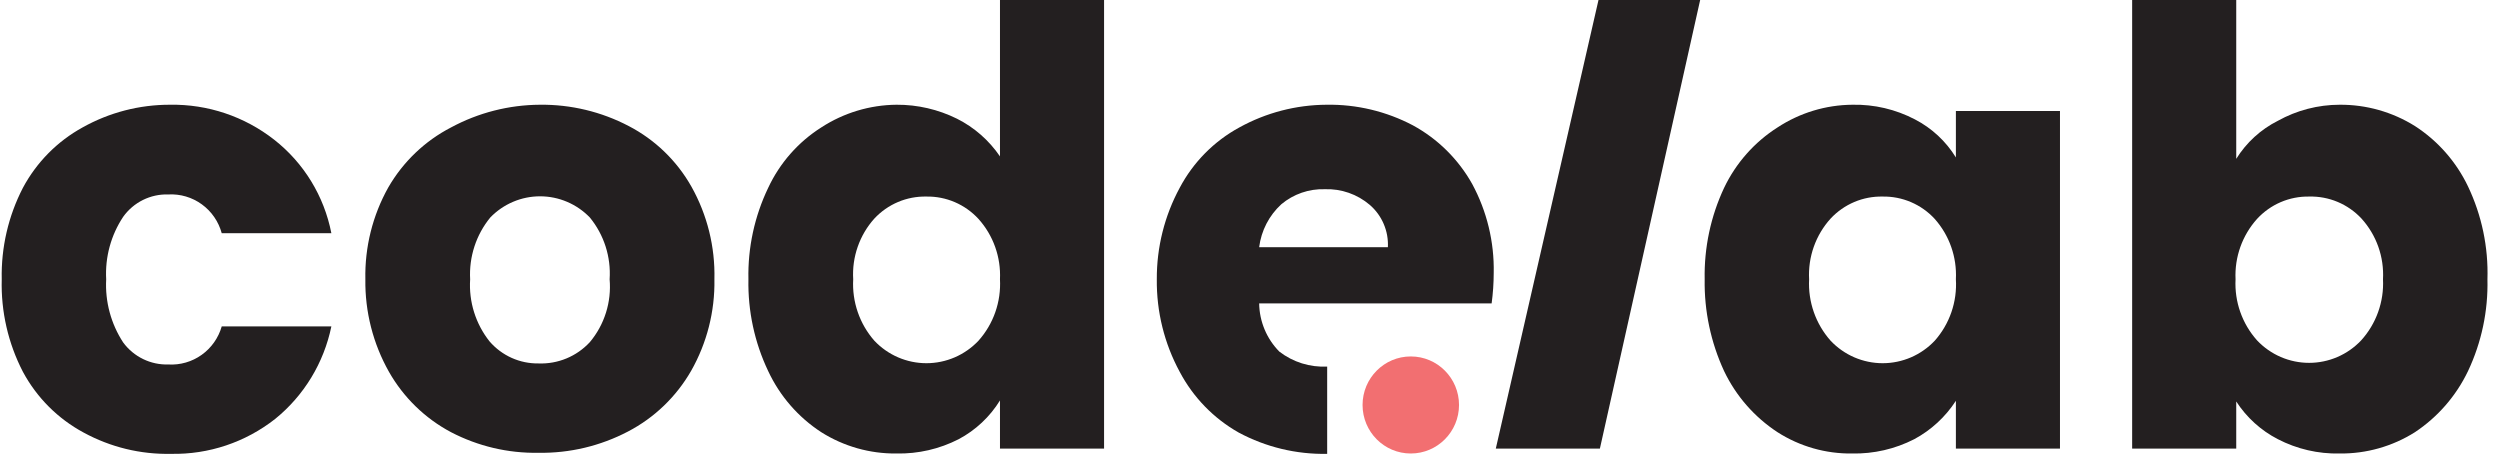 <svg width="220" height="40" viewBox="0 0 220 40" fill="none" xmlns="http://www.w3.org/2000/svg">
<path d="M2.016 16.528C3.217 14.282 5.042 12.435 7.268 11.213C9.621 9.897 12.27 9.21 14.962 9.217C18.274 9.16 21.506 10.244 24.122 12.289C26.734 14.332 28.523 17.256 29.16 20.522H19.512C19.234 19.498 18.615 18.601 17.76 17.981C16.904 17.36 15.863 17.053 14.809 17.112C14.038 17.087 13.273 17.253 12.581 17.596C11.888 17.939 11.29 18.448 10.84 19.078C9.762 20.7 9.237 22.63 9.344 24.578C9.239 26.544 9.764 28.493 10.84 30.138C11.297 30.759 11.897 31.259 12.589 31.596C13.28 31.933 14.042 32.097 14.809 32.074C15.855 32.136 16.89 31.838 17.744 31.229C18.599 30.621 19.222 29.737 19.512 28.725H29.16C28.499 31.934 26.751 34.812 24.214 36.866C21.602 38.92 18.367 40.005 15.054 39.938C12.371 39.997 9.719 39.351 7.359 38.065C5.095 36.849 3.237 34.99 2.016 32.719C0.716 30.209 0.075 27.407 0.153 24.578C0.092 21.78 0.733 19.011 2.016 16.528Z" fill="#231F20"/>
<path d="M39.694 38.034C37.406 36.821 35.51 34.978 34.228 32.719C32.828 30.24 32.111 27.429 32.152 24.578C32.093 21.751 32.789 18.961 34.167 16.498C35.468 14.24 37.386 12.405 39.694 11.213C42.098 9.917 44.782 9.231 47.51 9.217C50.229 9.184 52.914 9.828 55.327 11.091C57.646 12.295 59.566 14.152 60.853 16.436C62.242 18.918 62.939 21.731 62.868 24.578C62.919 27.397 62.212 30.178 60.823 32.627C59.516 34.907 57.588 36.762 55.266 37.972C52.835 39.246 50.128 39.89 47.388 39.846C44.714 39.894 42.069 39.271 39.694 38.034ZM51.907 30.108C52.545 29.346 53.027 28.466 53.325 27.517C53.624 26.568 53.733 25.569 53.647 24.578C53.777 22.608 53.155 20.663 51.907 19.14C51.338 18.55 50.657 18.081 49.904 17.761C49.151 17.44 48.343 17.275 47.525 17.275C46.708 17.275 45.899 17.44 45.147 17.761C44.394 18.081 43.713 18.55 43.144 19.14C41.896 20.664 41.264 22.605 41.373 24.578C41.245 26.551 41.855 28.502 43.083 30.046C43.617 30.665 44.279 31.159 45.023 31.493C45.766 31.828 46.574 31.994 47.388 31.982C48.231 32.015 49.071 31.864 49.851 31.541C50.631 31.218 51.332 30.729 51.907 30.108Z" fill="#231F20"/>
<path d="M67.601 16.528C68.621 14.344 70.243 12.499 72.273 11.213C74.248 9.929 76.546 9.236 78.899 9.217C80.74 9.207 82.559 9.628 84.211 10.445C85.734 11.209 87.037 12.351 87.998 13.763V0H97.158V39.478H87.998V35.238C87.109 36.679 85.855 37.856 84.364 38.648C82.673 39.514 80.796 39.946 78.899 39.908C76.557 39.935 74.257 39.285 72.273 38.034C70.246 36.717 68.627 34.854 67.601 32.657C66.402 30.138 65.806 27.371 65.861 24.578C65.801 21.794 66.398 19.036 67.601 16.528ZM86.105 19.263C85.521 18.63 84.812 18.127 84.023 17.788C83.234 17.45 82.382 17.282 81.525 17.297C80.669 17.278 79.819 17.441 79.03 17.774C78.241 18.108 77.531 18.604 76.945 19.232C76.296 19.953 75.798 20.798 75.478 21.716C75.158 22.634 75.023 23.607 75.082 24.578C74.971 26.556 75.64 28.499 76.945 29.985C77.535 30.609 78.245 31.107 79.033 31.447C79.82 31.786 80.668 31.962 81.525 31.962C82.381 31.962 83.229 31.786 84.016 31.447C84.804 31.107 85.514 30.609 86.105 29.985C86.759 29.253 87.263 28.399 87.587 27.471C87.912 26.543 88.052 25.56 87.998 24.578C88.089 22.624 87.409 20.713 86.105 19.263Z" fill="#231F20"/>
<path d="M116.791 39.939C114.079 39.993 111.398 39.348 109.005 38.065C106.801 36.82 105 34.964 103.814 32.719C102.461 30.223 101.767 27.42 101.799 24.578C101.784 21.766 102.478 18.997 103.814 16.528C105.006 14.275 106.833 12.426 109.066 11.213C111.416 9.917 114.05 9.231 116.73 9.217C119.375 9.172 121.989 9.795 124.333 11.029C126.522 12.22 128.332 14.009 129.554 16.191C130.85 18.592 131.503 21.292 131.447 24.025C131.445 24.919 131.383 25.811 131.264 26.697H110.806C110.829 28.288 111.464 29.808 112.577 30.937C113.781 31.868 115.275 32.336 116.791 32.258V39.939ZM122.134 21.751C122.168 21.051 122.043 20.352 121.767 19.708C121.492 19.064 121.075 18.491 120.546 18.034C119.441 17.09 118.025 16.597 116.577 16.651C115.187 16.607 113.829 17.077 112.76 17.972C111.682 18.957 110.989 20.297 110.806 21.751H122.134Z" fill="#231F20"/>
<path d="M149.614 0L140.79 39.478H131.63L140.668 0H149.614Z" fill="#231F20"/>
<path d="M151.721 16.529C152.763 14.348 154.392 12.507 156.423 11.214C158.386 9.925 160.675 9.232 163.019 9.217C164.929 9.177 166.819 9.621 168.515 10.507C169.996 11.273 171.242 12.431 172.118 13.856V9.77H181.278V39.478H172.118V35.269C171.199 36.688 169.939 37.851 168.454 38.648C166.762 39.514 164.885 39.946 162.988 39.908C160.665 39.939 158.384 39.288 156.423 38.034C154.396 36.709 152.769 34.849 151.721 32.657C150.551 30.129 149.966 27.366 150.011 24.578C149.957 21.798 150.542 19.043 151.721 16.529ZM170.255 19.263C169.672 18.63 168.962 18.127 168.173 17.789C167.384 17.45 166.533 17.282 165.675 17.297C164.819 17.278 163.97 17.441 163.181 17.774C162.392 18.108 161.681 18.605 161.095 19.232C160.443 19.952 159.939 20.796 159.614 21.713C159.289 22.631 159.149 23.605 159.202 24.578C159.099 26.561 159.78 28.504 161.095 29.985C161.685 30.609 162.396 31.107 163.183 31.447C163.971 31.786 164.818 31.962 165.675 31.962C166.532 31.962 167.38 31.786 168.167 31.447C168.954 31.107 169.665 30.609 170.255 29.985C170.905 29.252 171.404 28.397 171.724 27.469C172.044 26.541 172.178 25.558 172.118 24.578C172.217 22.628 171.548 20.718 170.255 19.263Z" fill="#231F20"/>
<path d="M200.453 10.63C202.117 9.705 203.987 9.219 205.888 9.217C208.228 9.199 210.525 9.849 212.513 11.091C214.529 12.393 216.147 14.233 217.185 16.405C218.397 18.953 218.984 21.755 218.895 24.578C218.961 27.368 218.375 30.136 217.185 32.657C216.139 34.841 214.524 36.699 212.513 38.034C210.529 39.285 208.229 39.935 205.888 39.908C204 39.95 202.132 39.517 200.453 38.648C198.965 37.883 197.702 36.739 196.789 35.33V39.478H187.629V0H196.789V13.979C197.681 12.545 198.949 11.387 200.453 10.63ZM207.811 19.232C207.222 18.601 206.506 18.102 205.712 17.768C204.917 17.435 204.061 17.274 203.201 17.297C202.343 17.282 201.492 17.45 200.702 17.788C199.913 18.127 199.204 18.63 198.621 19.263C197.317 20.713 196.636 22.624 196.728 24.578C196.627 26.551 197.307 28.485 198.621 29.954C199.211 30.579 199.922 31.076 200.709 31.416C201.496 31.756 202.344 31.931 203.201 31.931C204.057 31.931 204.905 31.756 205.693 31.416C206.48 31.076 207.19 30.579 207.781 29.954C208.438 29.23 208.946 28.382 209.276 27.459C209.607 26.536 209.752 25.557 209.704 24.578C209.757 23.605 209.617 22.631 209.292 21.713C208.967 20.796 208.463 19.952 207.811 19.232Z" fill="#231F20"/>
<path d="M124.149 39.908C126.493 39.908 128.394 37.996 128.394 35.637C128.394 33.279 126.493 31.367 124.149 31.367C121.805 31.367 119.905 33.279 119.905 35.637C119.905 37.996 121.805 39.908 124.149 39.908Z" fill="#F26F71"/>
</svg>

